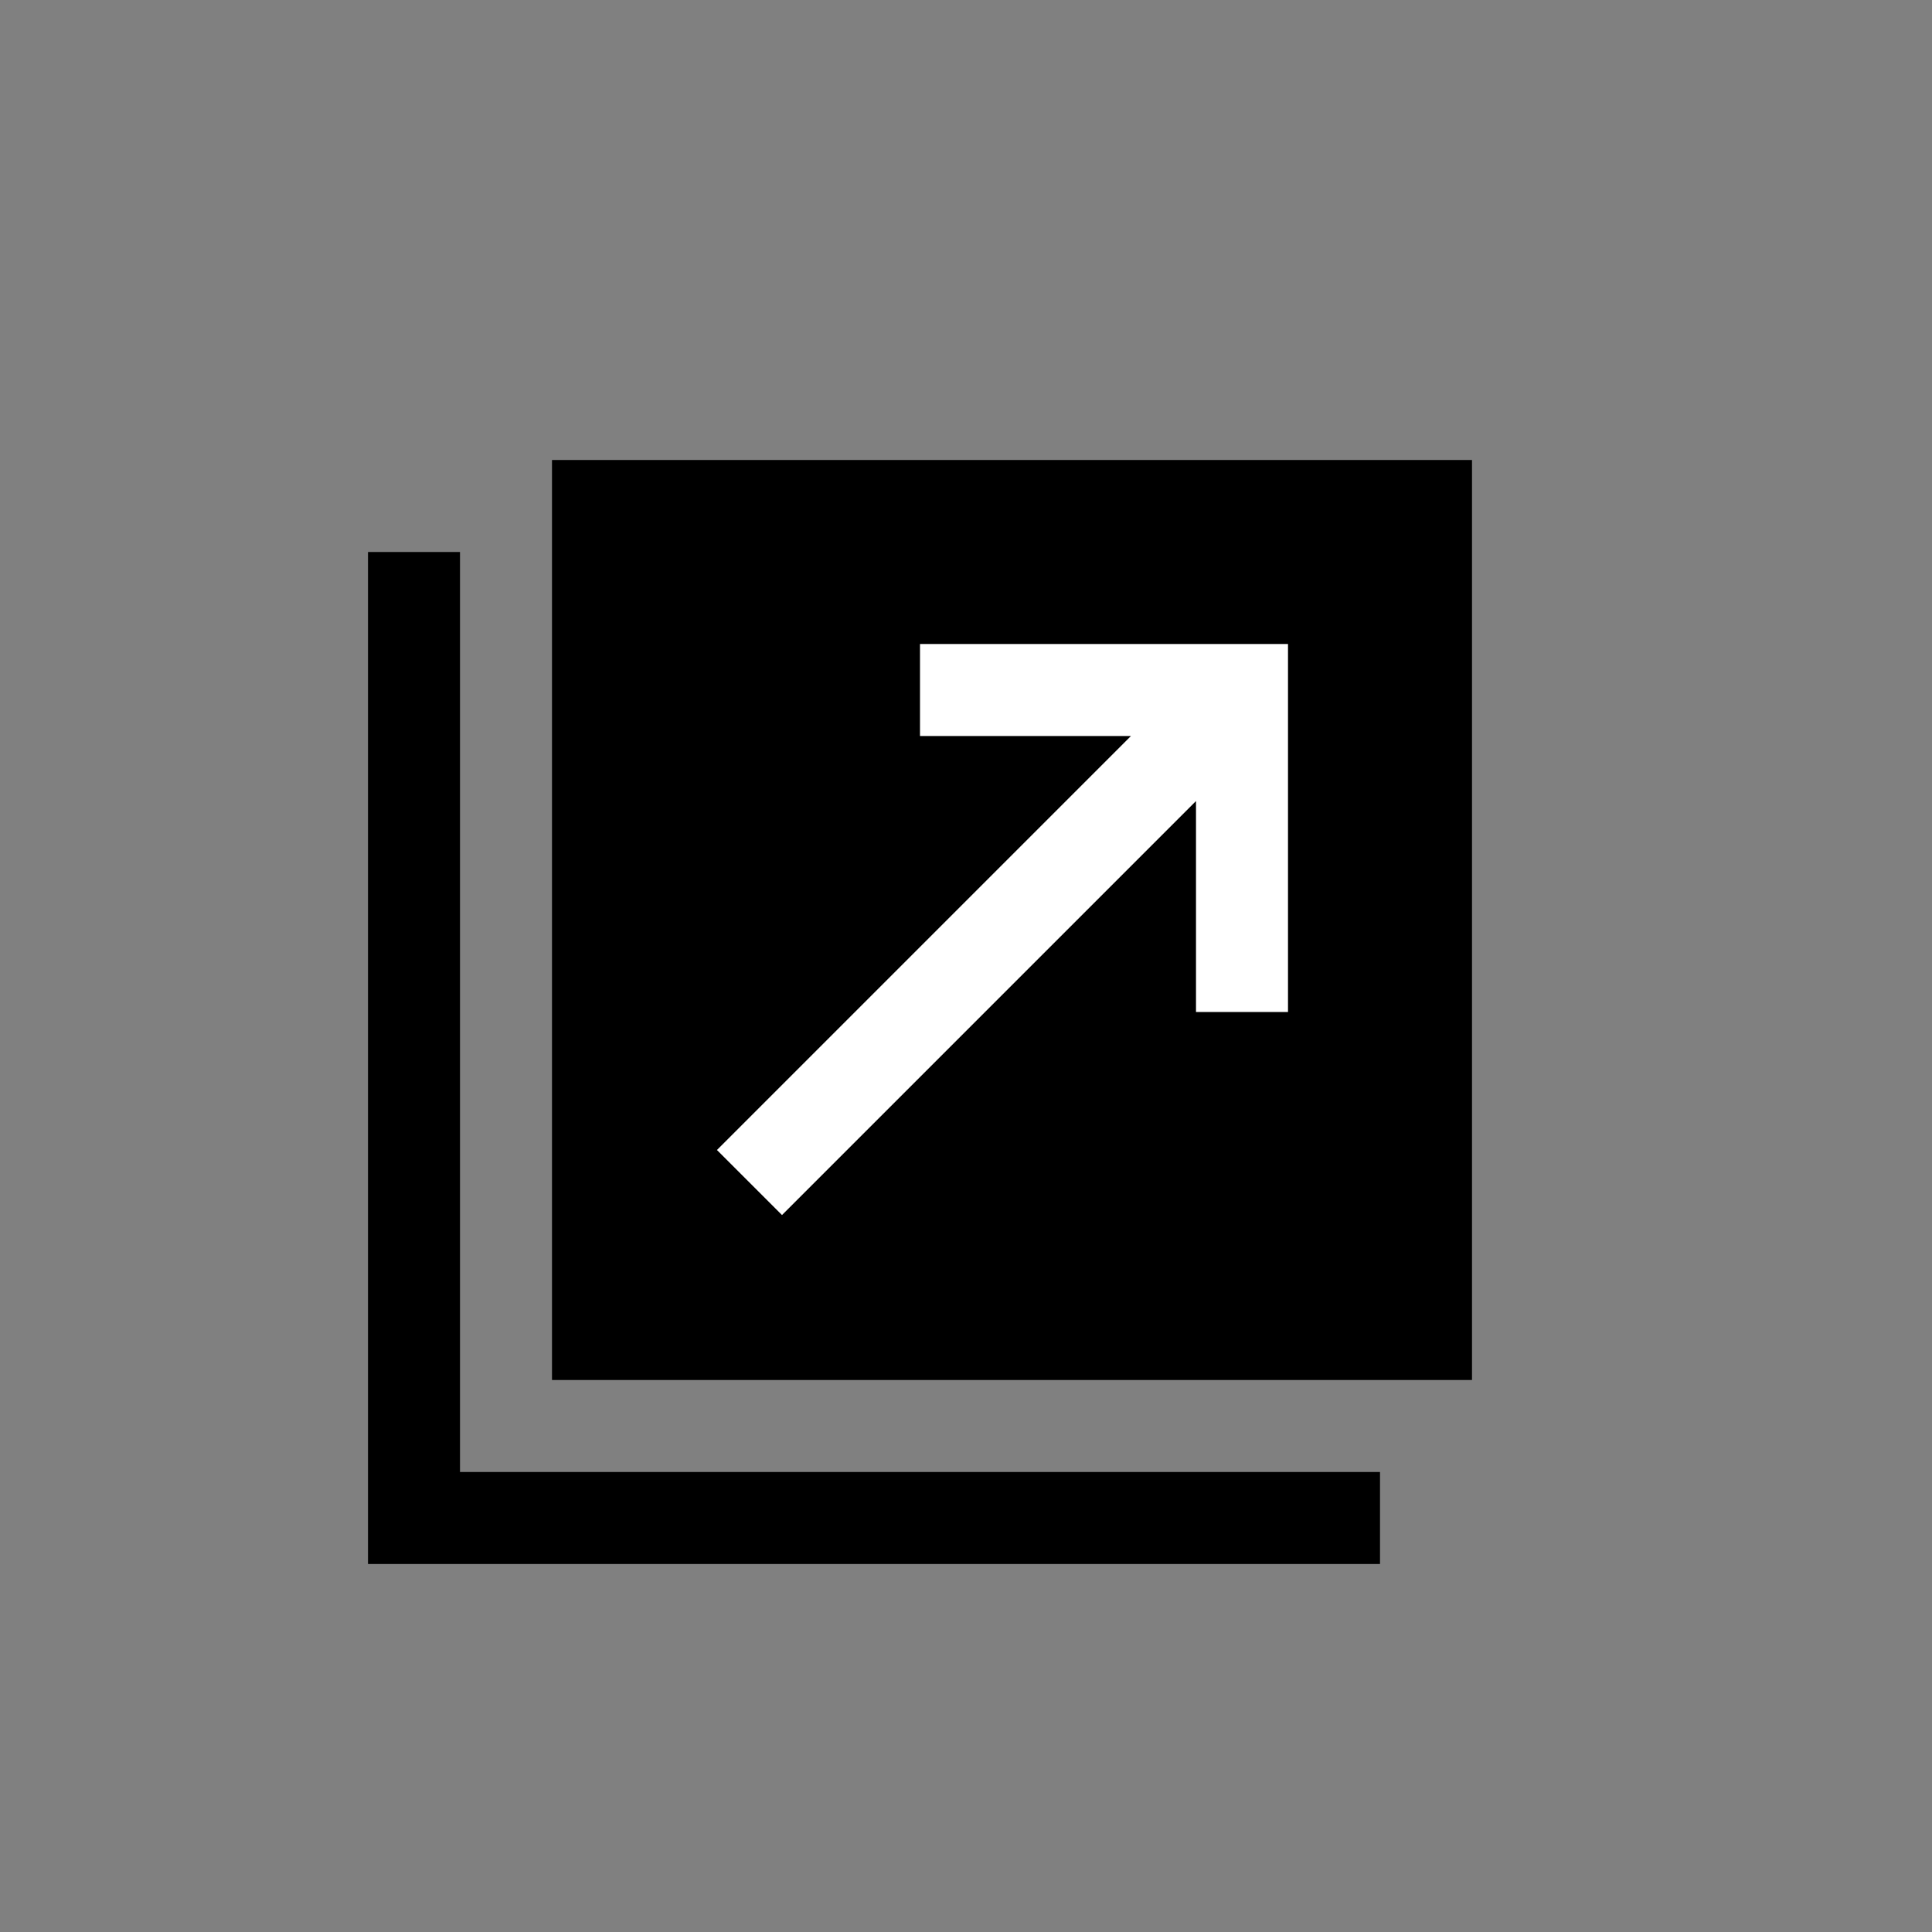 <svg xmlns="http://www.w3.org/2000/svg" width="21" height="21"><rect width="100%" height="100%" fill="#808080" stroke="none"/><path d="M5,6H4v11h11v-1H5V6z M6,5v10h10V5H6z"/><polygon style="fill:#fff" points="10 7 10 8 12.293 8 7.793 12.5 8.5 13.207 13 8.707 13 11 14 11 14 7"/></svg>